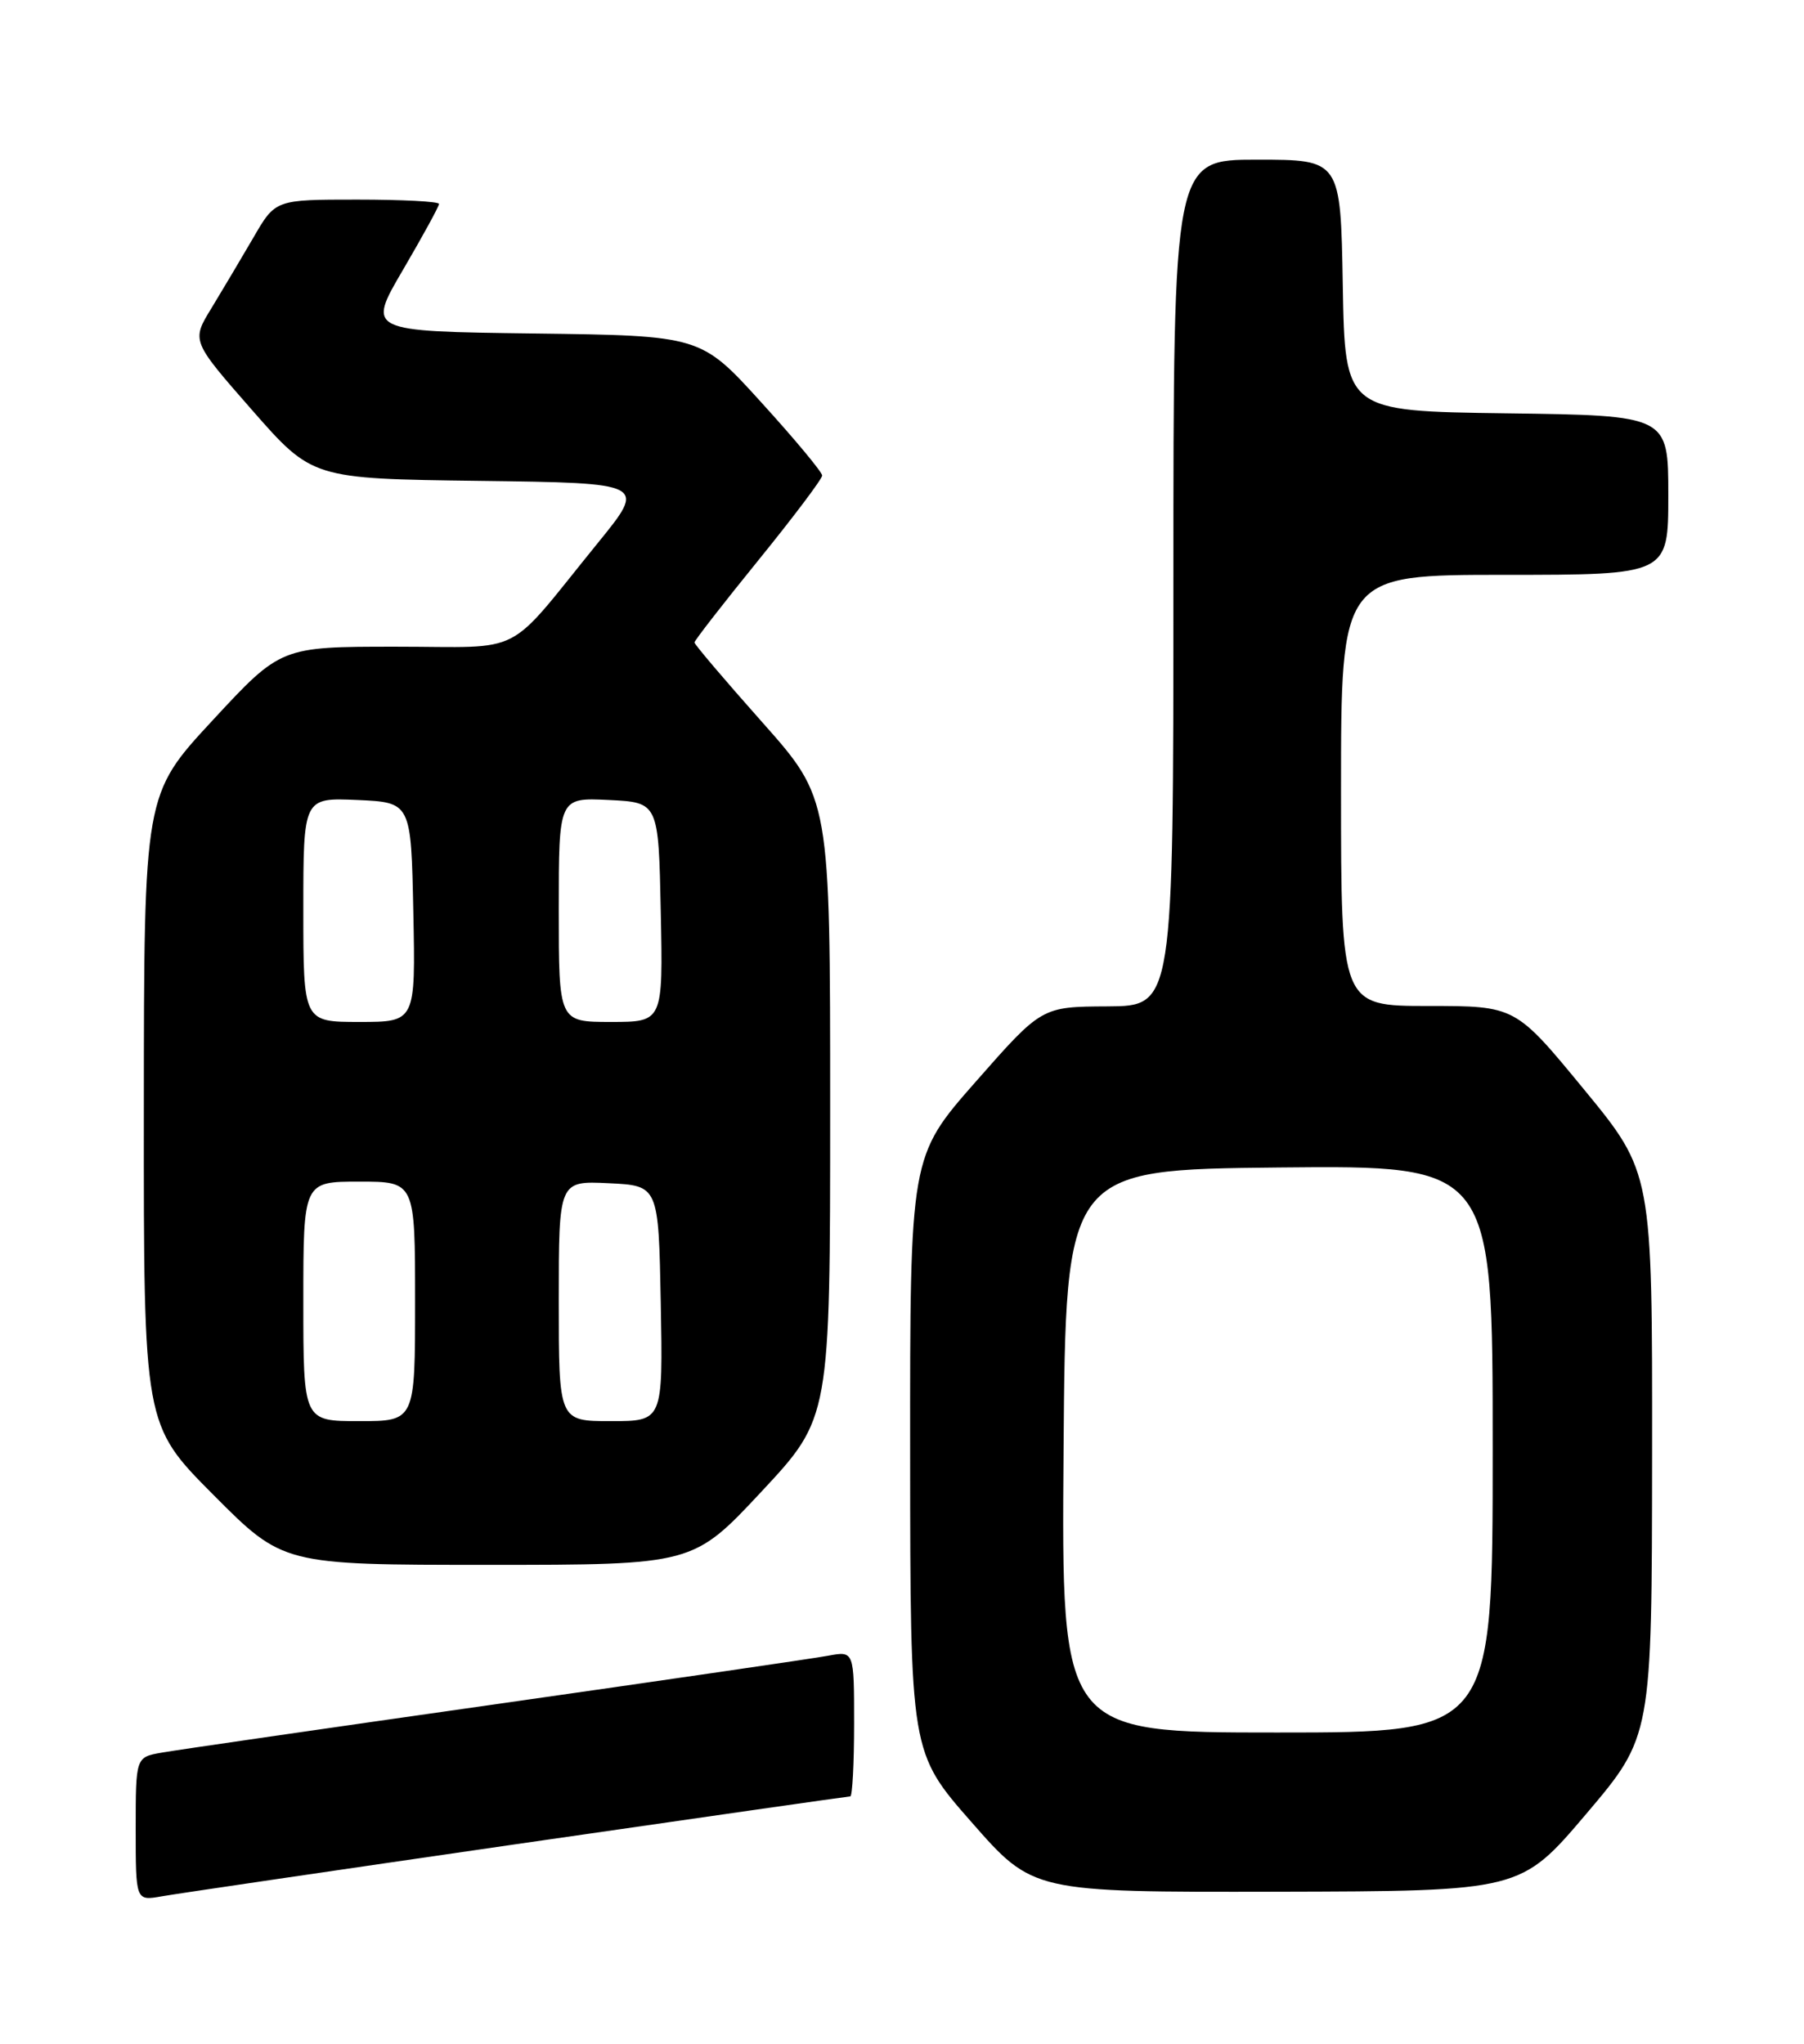 <?xml version="1.0" encoding="UTF-8" standalone="no"?>
<!DOCTYPE svg PUBLIC "-//W3C//DTD SVG 1.1//EN" "http://www.w3.org/Graphics/SVG/1.1/DTD/svg11.dtd" >
<svg xmlns="http://www.w3.org/2000/svg" xmlns:xlink="http://www.w3.org/1999/xlink" version="1.1" viewBox="0 0 226 256">
 <g >
 <path fill="currentColor"
d=" M 64.77 230.97 C 87.47 227.69 106.26 225.00 106.52 225.00 C 106.78 225.00 107.00 220.90 107.00 215.89 C 107.00 206.78 107.00 206.78 103.75 207.38 C 101.96 207.72 83.18 210.45 62.00 213.47 C 40.82 216.48 22.04 219.20 20.25 219.52 C 17.00 220.09 17.00 220.09 17.00 229.09 C 17.00 238.09 17.00 238.09 20.25 237.52 C 22.04 237.20 42.07 234.26 64.77 230.97 Z  M 198.72 227.19 C 206.94 217.50 206.94 217.50 206.97 182.18 C 207.00 146.86 207.00 146.86 198.42 136.43 C 189.84 126.00 189.84 126.00 178.92 126.00 C 168.00 126.00 168.00 126.00 168.00 99.00 C 168.00 72.00 168.00 72.00 188.50 72.00 C 209.00 72.00 209.00 72.00 209.00 62.02 C 209.00 52.04 209.00 52.04 188.75 51.77 C 168.50 51.50 168.50 51.50 168.22 35.75 C 167.95 20.00 167.95 20.00 157.47 20.00 C 147.00 20.00 147.00 20.00 147.00 73.00 C 147.00 126.00 147.00 126.00 138.75 126.05 C 130.50 126.09 130.50 126.09 122.25 135.47 C 114.00 144.84 114.00 144.84 114.02 182.17 C 114.04 219.50 114.04 219.50 121.73 228.25 C 129.41 237.00 129.41 237.00 159.96 236.94 C 190.50 236.87 190.50 236.87 198.72 227.19 Z  M 95.42 186.80 C 104.00 177.60 104.00 177.60 104.00 138.82 C 104.00 100.04 104.00 100.04 95.50 90.47 C 90.82 85.21 87.00 80.71 87.00 80.47 C 87.00 80.23 90.60 75.60 95.00 70.18 C 99.40 64.76 103.00 59.98 103.00 59.56 C 103.00 59.14 99.58 55.02 95.39 50.42 C 87.79 42.04 87.79 42.04 66.88 41.77 C 45.97 41.50 45.97 41.50 50.49 33.79 C 52.97 29.55 55.00 25.84 55.00 25.54 C 55.00 25.24 50.39 25.00 44.75 25.00 C 34.50 25.00 34.50 25.00 31.75 29.75 C 30.23 32.36 27.86 36.34 26.49 38.60 C 23.98 42.69 23.98 42.69 31.55 51.33 C 39.12 59.96 39.12 59.96 60.06 60.23 C 81.00 60.50 81.00 60.50 74.90 68.00 C 63.10 82.52 66.07 81.00 49.58 81.00 C 35.18 81.00 35.18 81.00 26.61 90.25 C 18.04 99.50 18.04 99.50 18.02 138.98 C 18.00 178.46 18.00 178.46 26.73 187.23 C 35.46 196.00 35.46 196.00 61.15 196.00 C 86.83 196.00 86.83 196.00 95.42 186.80 Z  M 133.24 181.75 C 133.50 146.50 133.50 146.50 160.25 146.23 C 187.00 145.97 187.00 145.97 187.00 181.48 C 187.00 217.00 187.00 217.00 159.99 217.00 C 132.97 217.00 132.97 217.00 133.24 181.75 Z  M 38.00 163.00 C 38.00 148.00 38.00 148.00 45.00 148.00 C 52.00 148.00 52.00 148.00 52.00 163.00 C 52.00 178.00 52.00 178.00 45.00 178.00 C 38.00 178.00 38.00 178.00 38.00 163.00 Z  M 70.00 162.95 C 70.00 147.90 70.00 147.90 76.25 148.20 C 82.50 148.50 82.50 148.50 82.78 163.25 C 83.05 178.00 83.05 178.00 76.53 178.00 C 70.00 178.00 70.00 178.00 70.00 162.95 Z  M 38.00 113.95 C 38.00 99.91 38.00 99.91 44.75 100.20 C 51.50 100.50 51.50 100.50 51.78 114.25 C 52.06 128.00 52.06 128.00 45.03 128.00 C 38.00 128.00 38.00 128.00 38.00 113.95 Z  M 70.00 113.95 C 70.00 99.90 70.00 99.90 76.25 100.20 C 82.50 100.50 82.50 100.50 82.78 114.25 C 83.06 128.00 83.06 128.00 76.53 128.00 C 70.00 128.00 70.00 128.00 70.00 113.95 Z "/>
</g>
</svg>
